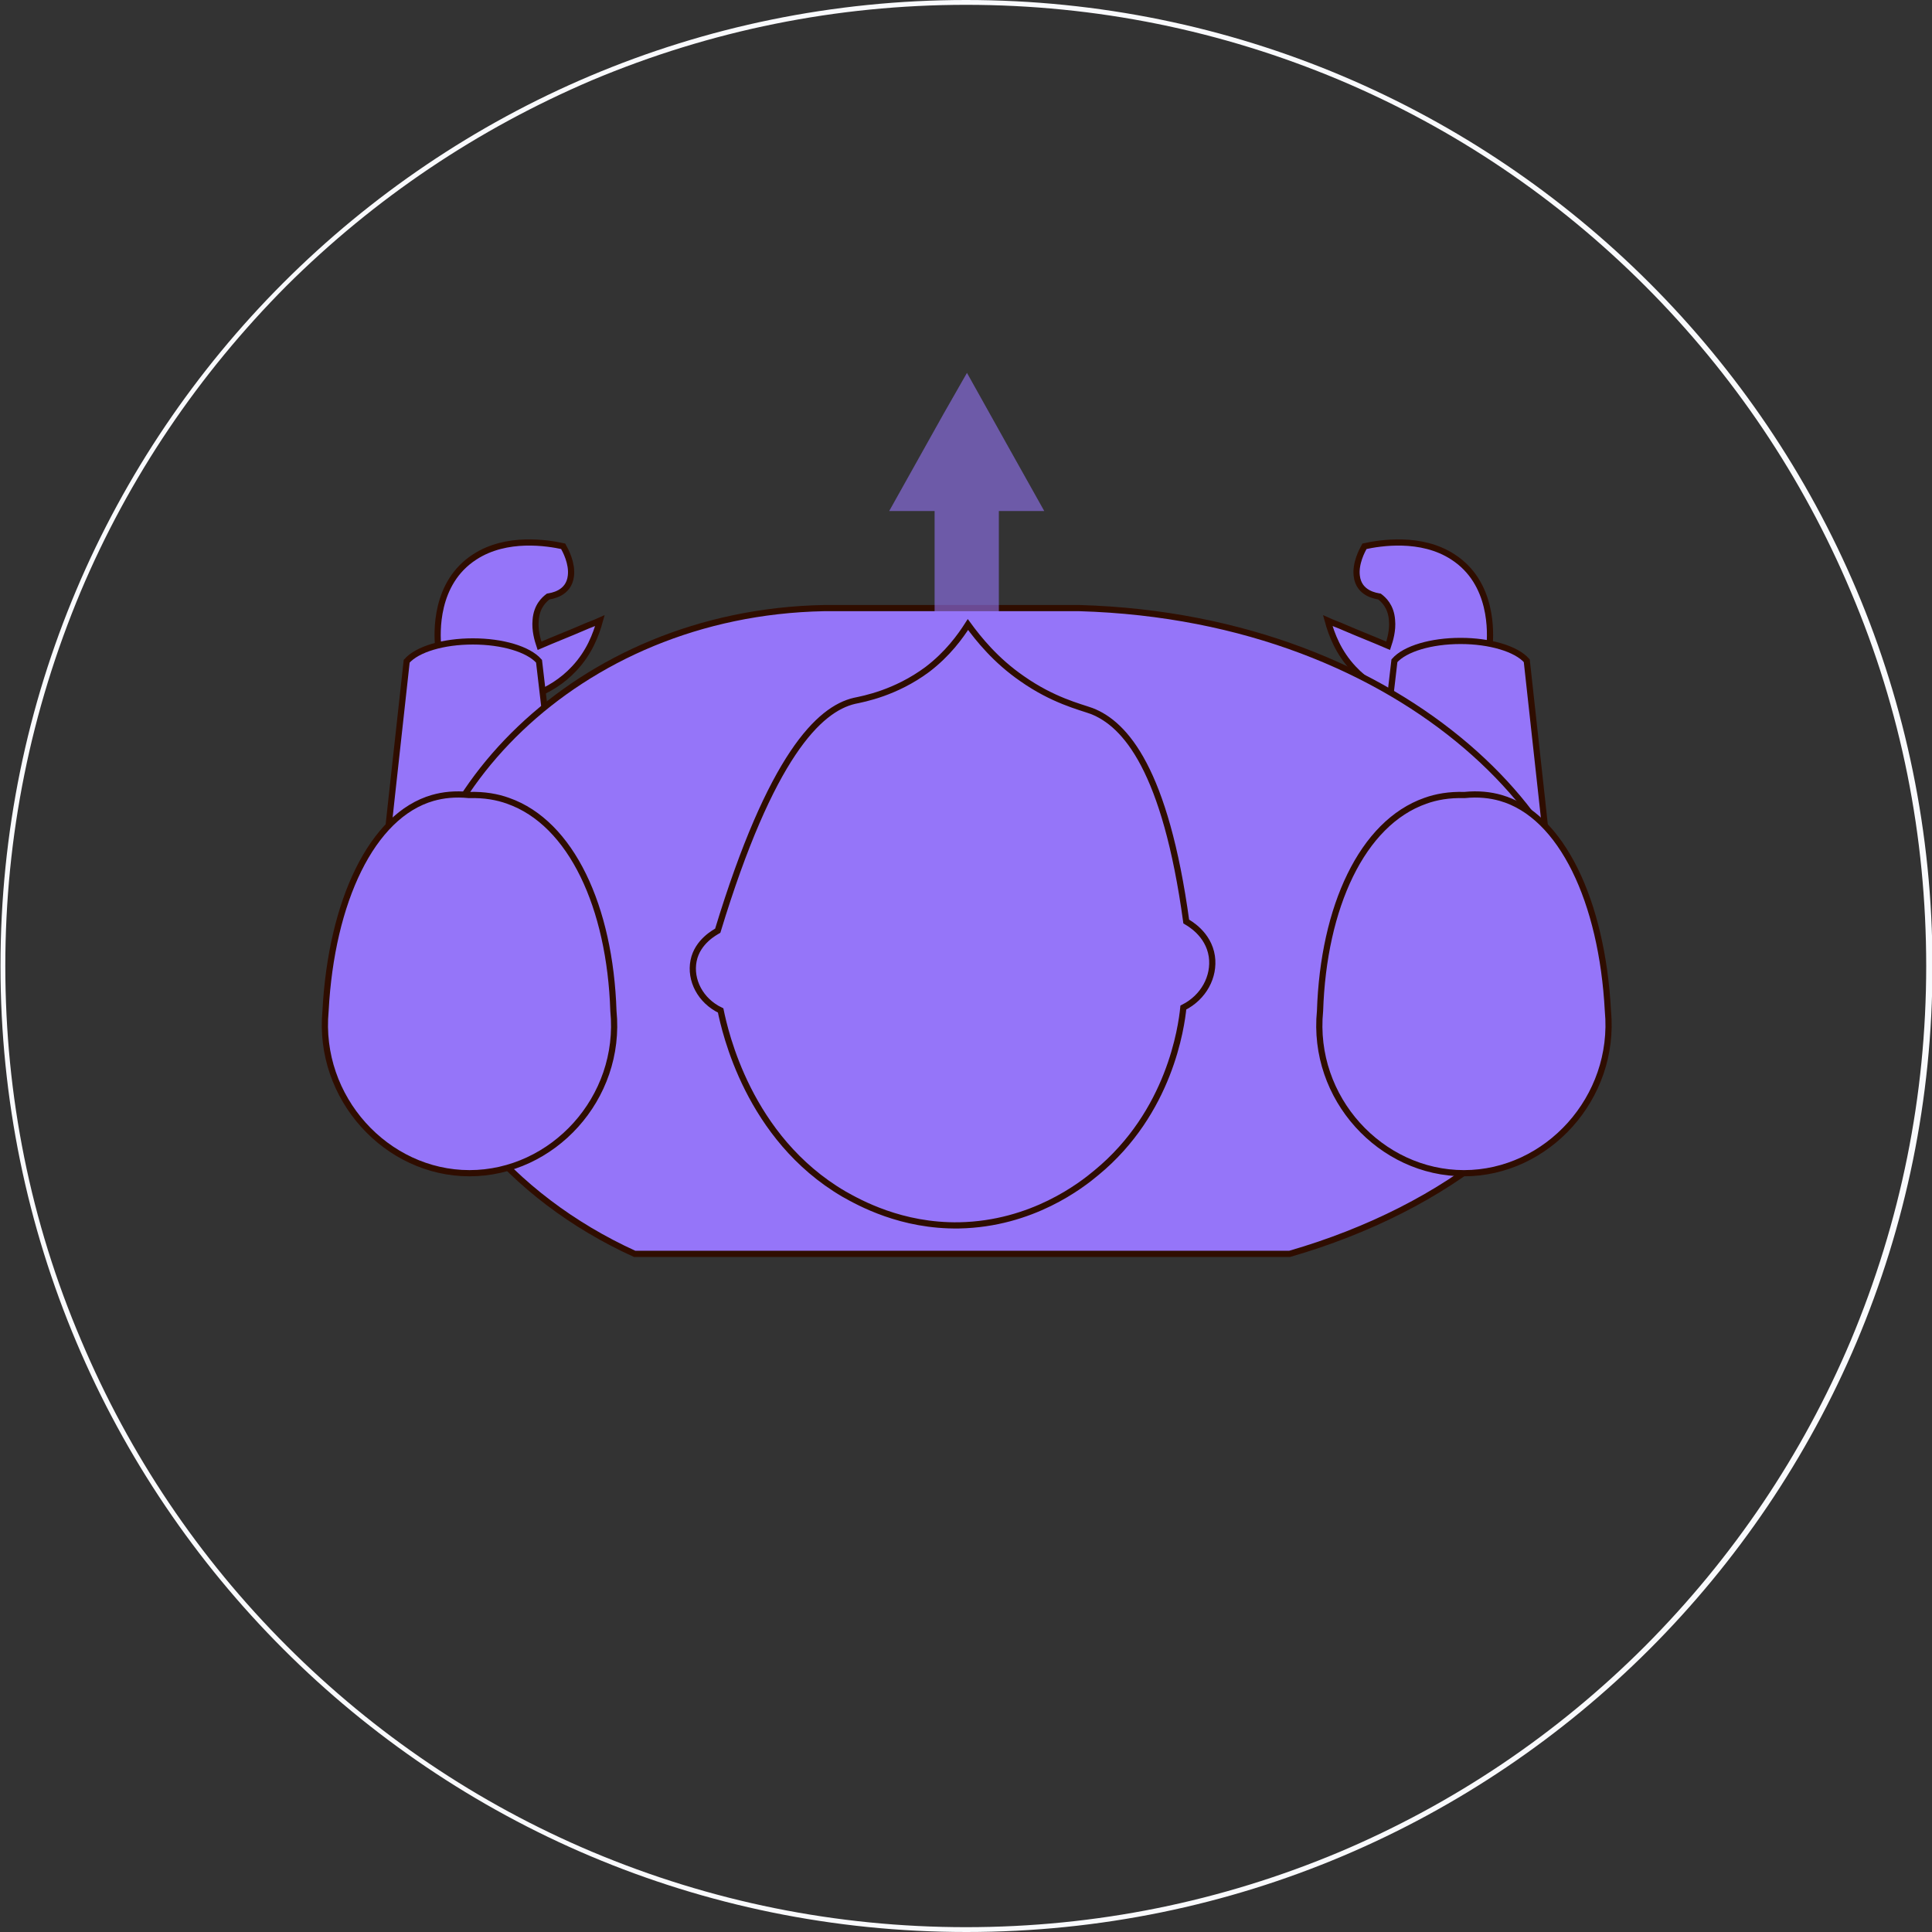<?xml version="1.0" encoding="utf-8"?>
<!-- Generator: Adobe Illustrator 19.0.0, SVG Export Plug-In . SVG Version: 6.00 Build 0)  -->
<svg version="1.1" xmlns="http://www.w3.org/2000/svg" xmlns:xlink="http://www.w3.org/1999/xlink" x="0px" y="0px"
	 viewBox="0 0 400 400" style="enable-background:new 0 0 400 400;" xml:space="preserve">
<rect x="0" y="0" width="400" height="400" fill="#333333" stroke="none"/>
<style type="text/css">
	.st0{fill:#F9FAFD;}
	.st1{fill:#9575F9;stroke:#2F0D00;stroke-width:1.283;stroke-miterlimit:10;}
	.st2{opacity:0.59;}
	.st3{fill:#9575F9;}
</style>
<g id="Layer_47">
</g>
<g id="TrunkRot2">
	<g id="XMLID_1748_">
		<g id="XMLID_1766_">
			<path id="XMLID_1768_" class="st0" d="M200,1c26.9,0,52.9,5.3,77.4,15.6c23.7,10,45,24.4,63.2,42.6
				c18.3,18.3,32.6,39.6,42.6,63.3c10.4,24.5,15.6,50.6,15.6,77.5s-5.3,52.9-15.6,77.5c-10,23.7-24.4,45-42.6,63.3
				c-18.3,18.3-39.6,32.6-63.2,42.6C252.9,393.7,226.9,399,200,399c-26.9,0-52.9-5.3-77.4-15.6c-23.7-10-45-24.4-63.2-42.6
				c-18.3-18.3-32.6-39.6-42.6-63.3C6.3,252.9,1.1,226.9,1.1,200s5.3-52.9,15.6-77.5c10-23.7,24.4-45,42.6-63.3
				C77.6,41,98.9,26.7,122.6,16.6C147.1,6.3,173.2,1,200,1 M200,0C89.6,0,0.1,89.5,0.1,200s89.5,200,200,200s200-89.5,200-200
				S310.5,0,200,0L200,0z"/>
		</g>
		<path id="XMLID_1765_" class="st1" d="M90.7,133.7c-0.2-2.5-0.8-13,7.6-18.4c6.6-4.3,15.1-2.9,18.3-2.2c0.5,0.9,1.9,3.5,1.6,6.1
			c-0.4,3.8-4.2,4.2-4.7,4.3c-0.8,0.6-2.4,2-2.6,4.9c-0.2,2.1,0.4,4.1,0.8,5.3c3-1.3,6.1-2.5,9.1-3.8c1.1-0.5,2.3-0.9,3.4-1.4
			c-0.8,2.9-2.2,6.6-5.3,9.9c-5,5.4-11.8,6.9-15.7,7.3C99,141.8,94.8,137.8,90.7,133.7z"/>
		<path id="XMLID_1764_" class="st1" d="M308.4,133.7c0.2-2.5,0.8-13-7.6-18.4c-6.6-4.3-15.1-2.9-18.3-2.2c-0.5,0.9-1.9,3.5-1.6,6.1
			c0.4,3.8,4.2,4.2,4.7,4.3c0.8,0.6,2.4,2,2.6,4.9c0.2,2.1-0.4,4.1-0.8,5.3c-3-1.3-6.1-2.5-9.1-3.8c-1.1-0.5-2.3-0.9-3.4-1.4
			c0.8,2.9,2.2,6.6,5.3,9.9c5,5.4,11.8,6.9,15.7,7.3C300.1,141.8,304.2,137.8,308.4,133.7z"/>
		<path id="XMLID_1763_" class="st1" d="M322.3,193.9c-2.8,4-11.2,6.7-20.5,6.6c-9.1-0.1-17.2-2.7-19.9-6.6c2.3-19,4.6-38,6.8-57.1
			c2.2-2.5,7.6-4.1,13.7-4.1c6,0,11.5,1.6,13.7,4.1C318.2,155.9,320.3,174.9,322.3,193.9z"/>
		<path id="XMLID_1762_" class="st1" d="M78,193.9c2.8,4,11.2,6.7,20.5,6.6c9.1-0.1,17.2-2.7,19.9-6.6c-2.3-19-4.6-38-6.8-57
			c-2.2-2.5-7.6-4.1-13.7-4.1s-11.5,1.6-13.7,4.1C82.1,155.9,80,174.9,78,193.9z"/>
		<path id="XMLID_1758_" class="st1" d="M267,259.6c-45.2,0-90.4,0-135.6,0c-25.7-11.7-44.5-33.8-46-57.8
			c-2.3-35.7,33.4-74.9,85.2-75.9c17.6,0,35.2,0,52.9,0c68.6,2,109.8,47.5,105.7,80.2C326.2,229.6,299.6,250.2,267,259.6z"/>
		<path id="XMLID_1757_" class="st1" d="M332.9,209.3c1.7,18-12.6,33.6-29.8,33.6s-31.6-15.5-29.8-33.6c0.7-21.5,8.7-38.9,21.8-43.5
			c2.2-0.8,4.9-1.3,8.1-1.2c2.9-0.3,5.4,0,7.5,0.6C323.3,168.8,331.7,186.6,332.9,209.3z"/>
		<path id="XMLID_1756_" class="st1" d="M67.4,209.3c-1.7,18,12.6,33.6,29.8,33.6c17.2,0,31.6-15.5,29.8-33.6
			c-0.7-21.5-8.7-38.9-21.8-43.5c-2.2-0.8-4.9-1.3-8.1-1.2c-2.9-0.3-5.4,0-7.5,0.6C77,168.8,68.6,186.6,67.4,209.3z"/>
		<g id="XMLID_1750_" class="st2">
			<polygon id="XMLID_1755_" class="st3" points="195.4,85.6 184.1,105.8 193.5,105.8 193.5,156.3 206.8,156.3 206.8,105.8 
				216.2,105.8 208.3,91.7 200.2,77.2 			"/>
			<rect id="XMLID_1754_" x="193.5" y="177.6" class="st3" width="13.3" height="7.4"/>
			<rect id="XMLID_1753_" x="193.5" y="192" class="st3" width="13.3" height="7.4"/>
			<rect id="XMLID_1752_" x="193.5" y="206.3" class="st3" width="13.3" height="8.1"/>
			<rect id="XMLID_1751_" x="193.5" y="163.3" class="st3" width="13.3" height="7.4"/>
		</g>
		<path id="XMLID_1749_" class="st1" d="M149.2,209.2c-4.2-2-6.4-6.3-5.6-10.3c0.8-4,4.5-5.9,5-6.2c11-36.2,21-45.9,28.3-47.6
			c1.9-0.4,8.5-1.6,15.1-6.5c4.2-3.2,6.8-6.8,8.4-9.3c2.2,3,5.7,7.4,11.2,11.2c6.4,4.5,11.9,5.8,14.4,6.7c7,2.7,15.3,12.2,19.6,43.6
			c0.5,0.3,4.6,2.5,5.3,7.2c0.6,4.2-1.7,8.5-5.9,10.6c-0.4,4-2.8,21.7-18,34.2c-3.1,2.6-13.3,10.6-28.4,10.9
			c-12,0.2-20.7-4.7-23.9-6.5C154.9,235.6,150.1,213.5,149.2,209.2z"/>
	</g>
</g>
</svg>
